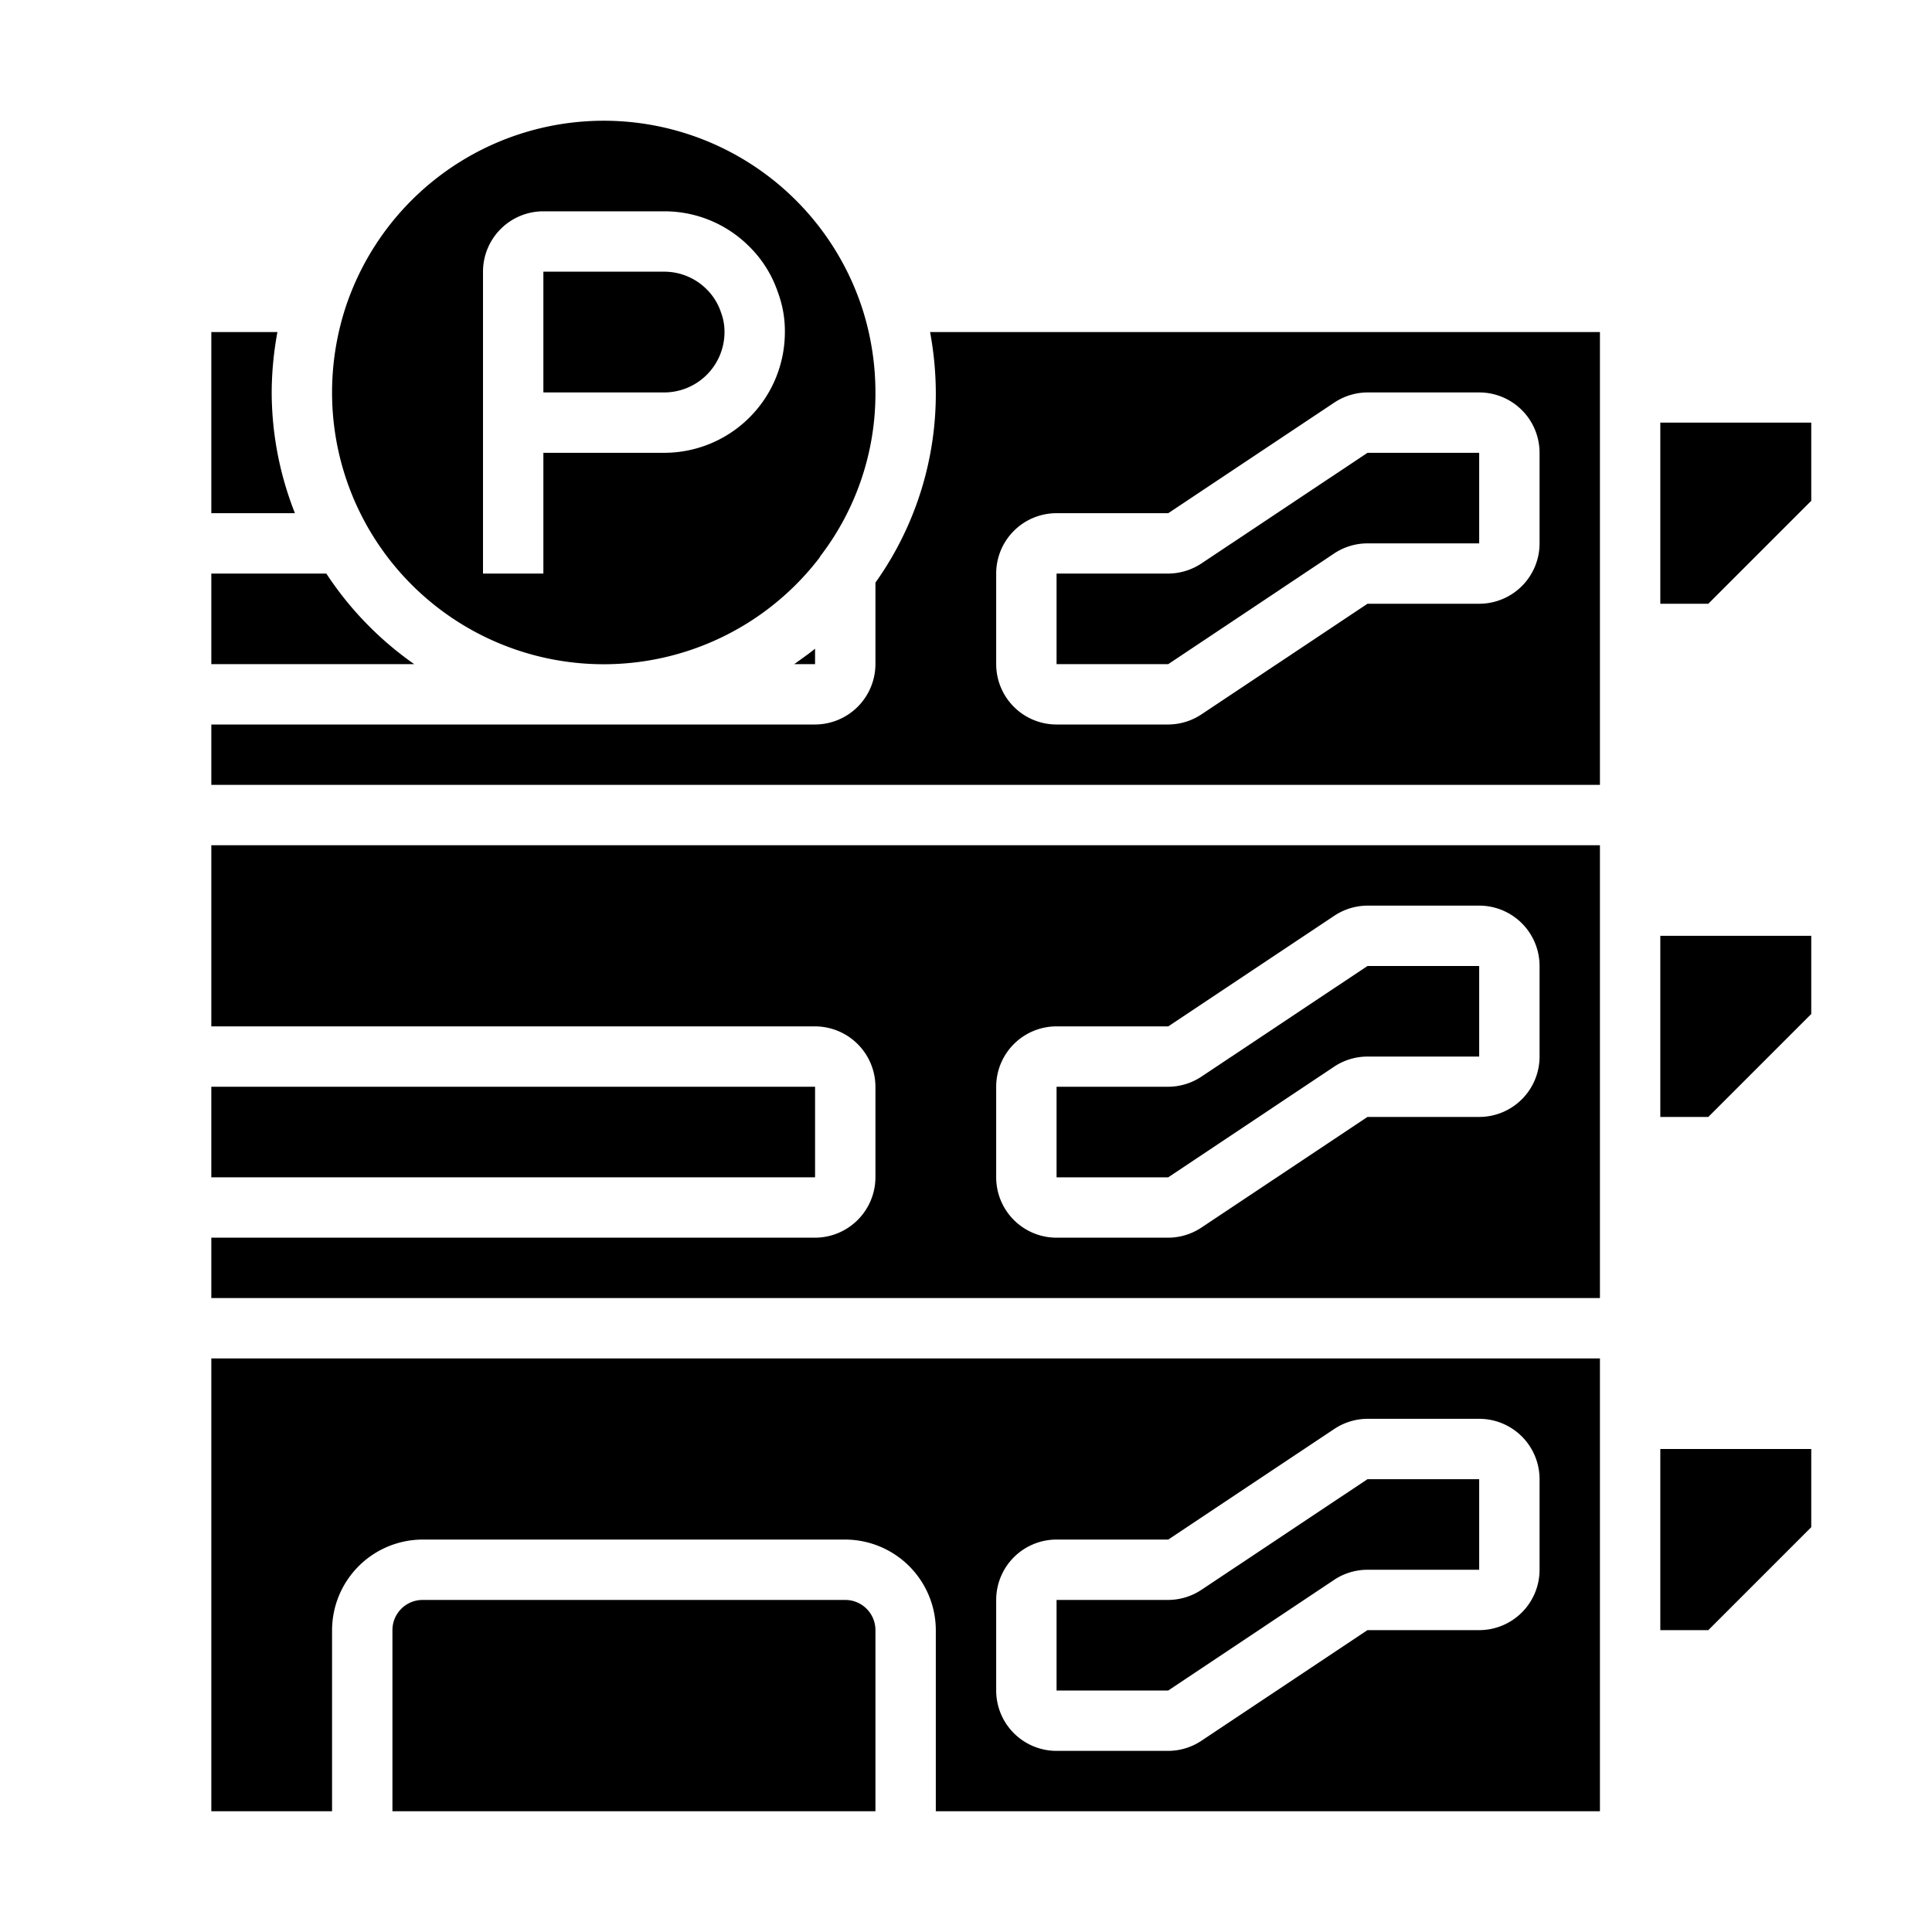 <svg xmlns="http://www.w3.org/2000/svg" viewBox="0 0 64 64" x="0px" y="0px"><g data-name="Parking-Car Parking-Building-Car-Vehicle"><path d="M7,11v6H9.77A10.943,10.943,0,0,1,9,13a11.2,11.2,0,0,1,.19-2Z"></path><path d="M28,53H14a1,1,0,0,0-1,1v6H29V54A1,1,0,0,0,28,53Z"></path><path d="M11,13a9,9,0,0,0,16.15,5.47.351.351,0,0,1,.05-.08A8.852,8.852,0,0,0,29,13a9.11,9.11,0,0,0-.41-2.7,9.006,9.006,0,0,0-17.18,0A9.11,9.11,0,0,0,11,13Zm5,1V9a2,2,0,0,1,2-2h4a3.969,3.969,0,0,1,2.827,1.173,3.856,3.856,0,0,1,.944,1.517A3.657,3.657,0,0,1,26,11a4,4,0,0,1-4,4H18v4H16Z"></path><path d="M44.193,18.336A2,2,0,0,1,45.3,18H49V15H45.3l-5.5,3.664A2,2,0,0,1,38.7,19H35v3h3.7Z"></path><path d="M24,11a1.805,1.805,0,0,0-.112-.639,1.938,1.938,0,0,0-.475-.774A1.983,1.983,0,0,0,22,9H18v4h4A2,2,0,0,0,24,11Z"></path><path d="M53,60V45H7V60h4V54a3.009,3.009,0,0,1,3-3H28a3.009,3.009,0,0,1,3,3v6ZM33,53a2,2,0,0,1,2-2h3.7l5.5-3.664A2,2,0,0,1,45.3,47H49a2,2,0,0,1,2,2v3a2,2,0,0,1-2,2H45.3l-5.5,3.664A2,2,0,0,1,38.7,58H35a2,2,0,0,1-2-2Z"></path><polygon points="56.59 54 60 50.59 60 48 55 48 55 54 56.59 54"></polygon><path d="M44.193,52.336A2,2,0,0,1,45.3,52H49V49H45.3l-5.5,3.664A2,2,0,0,1,38.7,53H35v3h3.7Z"></path><path d="M7,19v3h6.72a11.086,11.086,0,0,1-2.91-3Z"></path><polygon points="56.59 37 60 33.59 60 31 55 31 55 37 56.59 37"></polygon><rect x="7" y="36" width="20" height="3"></rect><polygon points="55 20 56.59 20 60 16.59 60 14 55 14 55 20"></polygon><path d="M7,43H53V28H7v6H27a2.006,2.006,0,0,1,2,2v3a2.006,2.006,0,0,1-2,2H7Zm26-7a2,2,0,0,1,2-2h3.7l5.5-3.664A2,2,0,0,1,45.3,30H49a2,2,0,0,1,2,2v3a2,2,0,0,1-2,2H45.3l-5.5,3.664A2,2,0,0,1,38.7,41H35a2,2,0,0,1-2-2Z"></path><path d="M27,21.49c-.22.18-.46.34-.69.51H27Z"></path><path d="M29,22a2.006,2.006,0,0,1-2,2H7v2H53V11H30.81A11.2,11.2,0,0,1,31,13a10.776,10.776,0,0,1-2,6.3Zm4-3a2,2,0,0,1,2-2h3.7l5.5-3.664A2,2,0,0,1,45.3,13H49a2,2,0,0,1,2,2v3a2,2,0,0,1-2,2H45.3l-5.5,3.664A2,2,0,0,1,38.7,24H35a2,2,0,0,1-2-2Z"></path><path d="M44.193,35.336A2,2,0,0,1,45.3,35H49V32H45.3l-5.5,3.664A2,2,0,0,1,38.7,36H35v3h3.7Z"></path></g></svg>